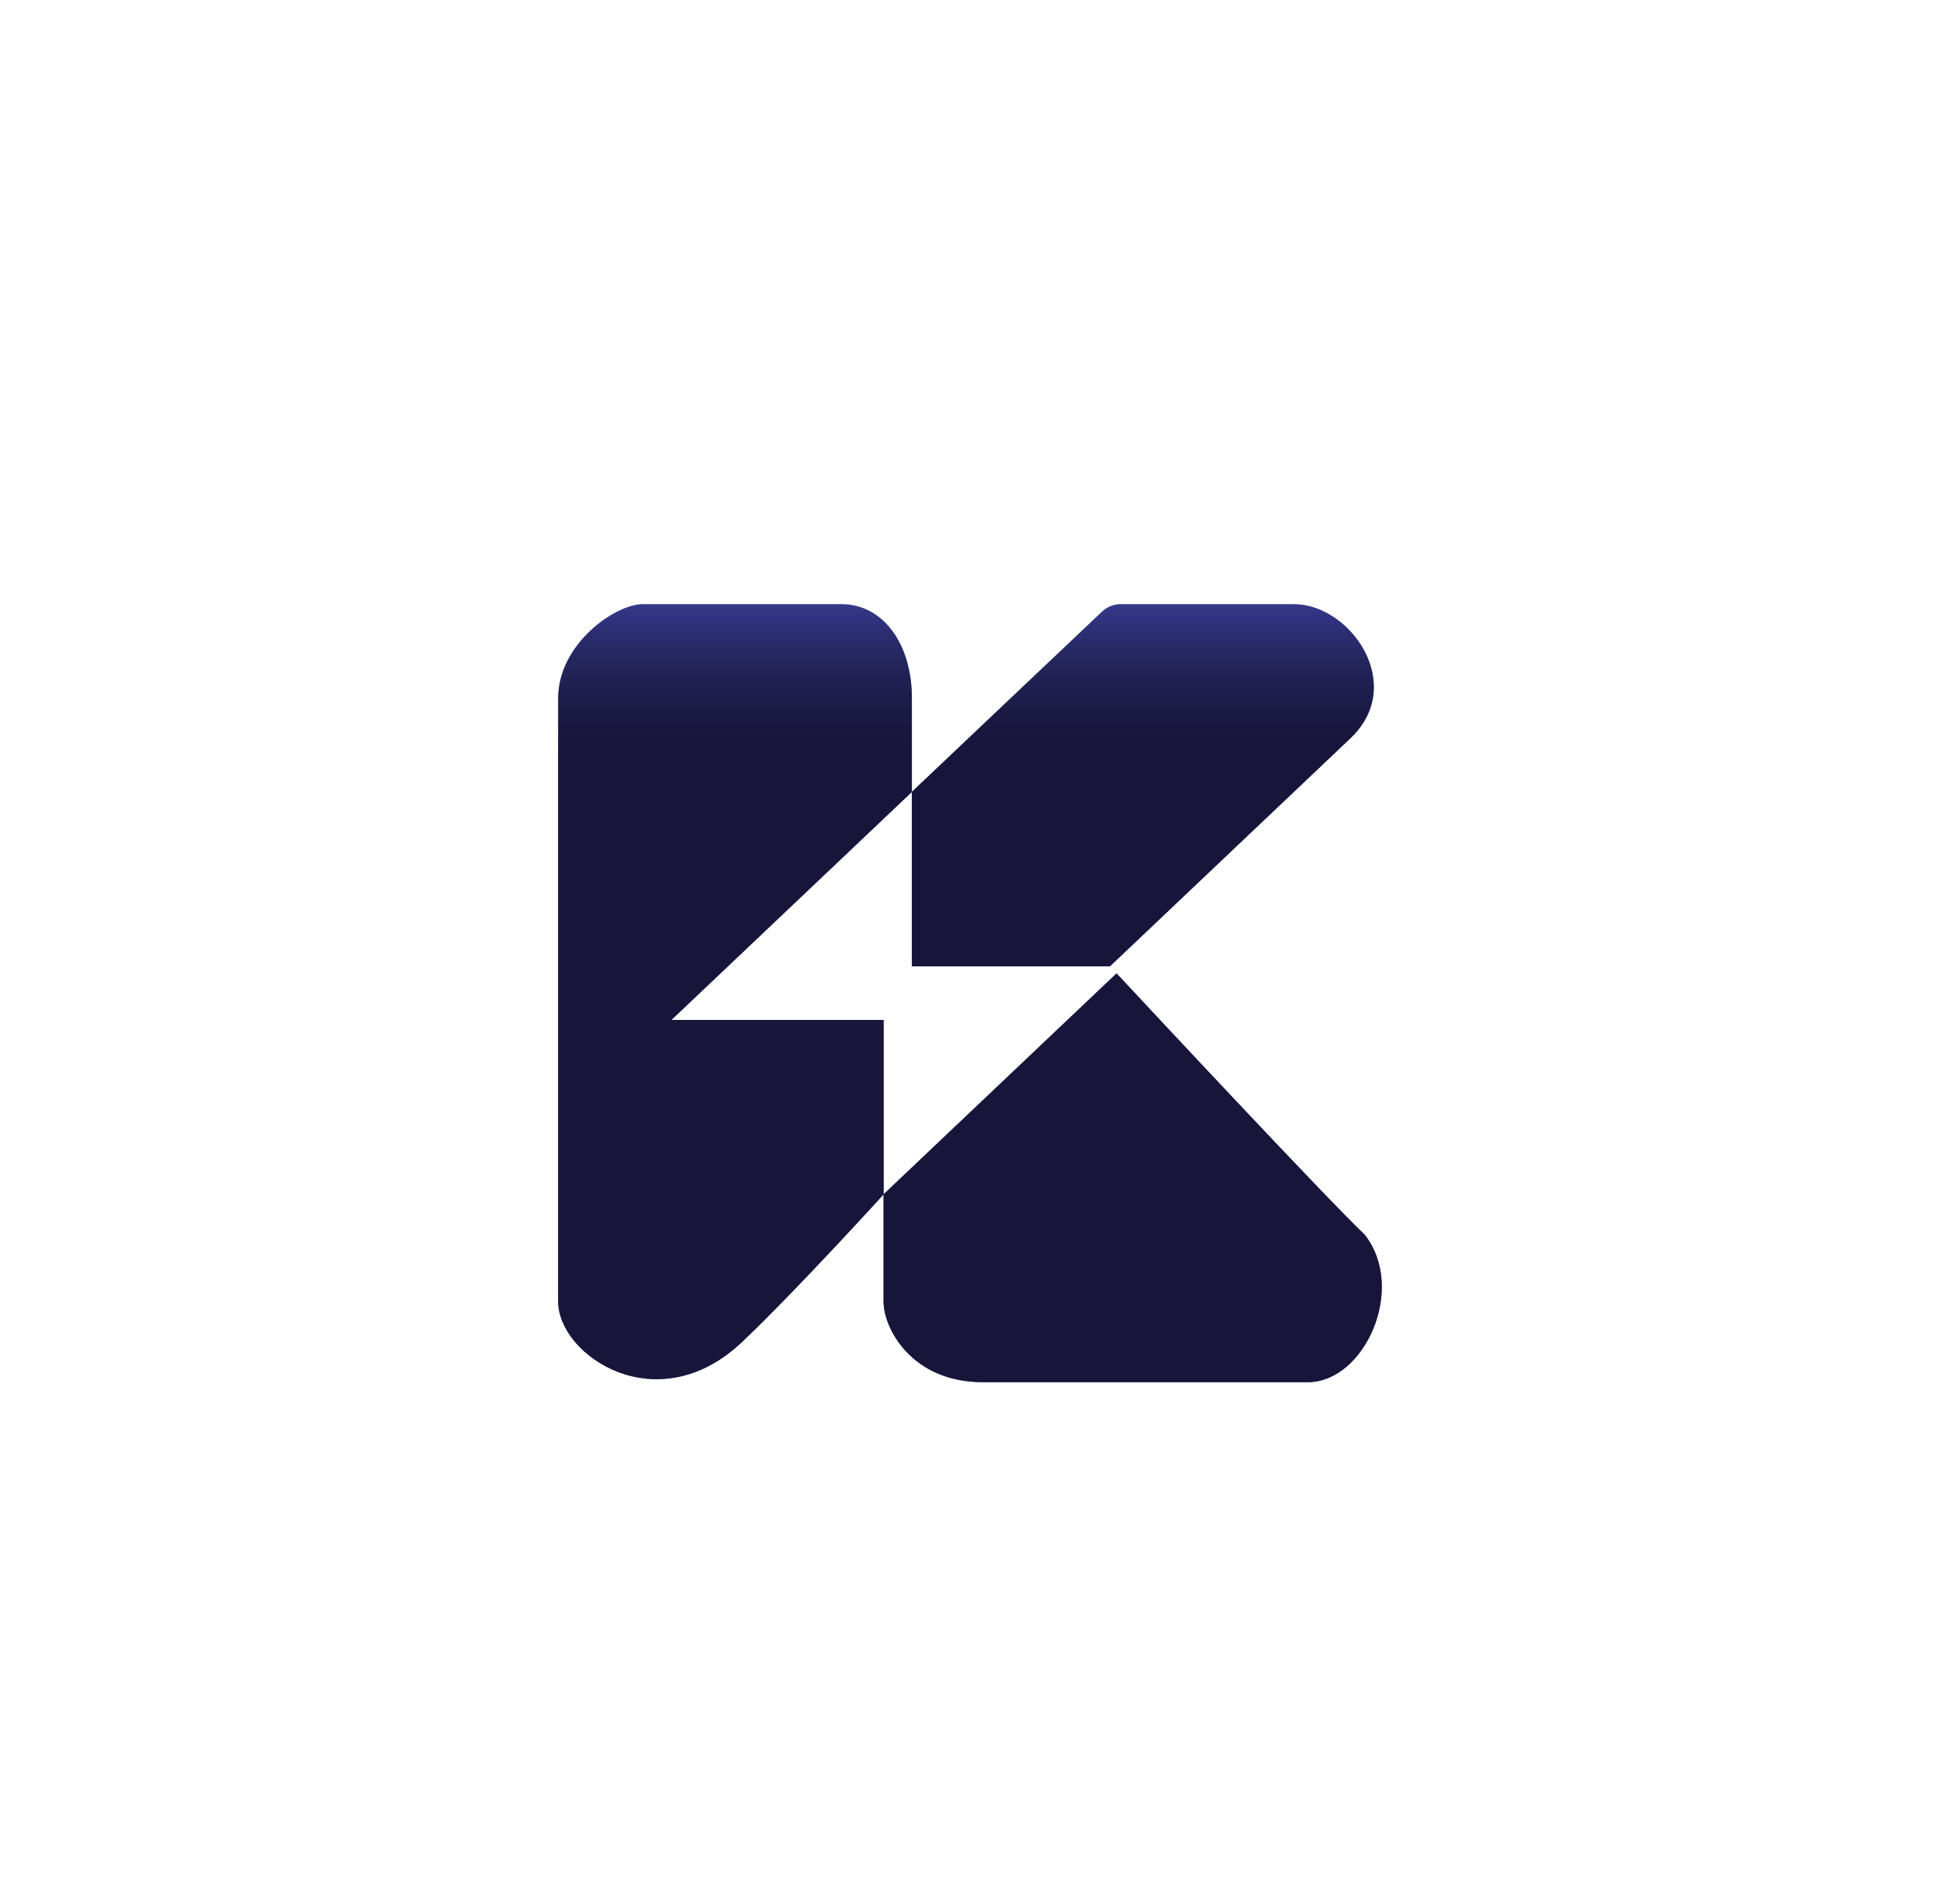 <svg width="212" height="208" viewBox="0 0 212 208" fill="none" xmlns="http://www.w3.org/2000/svg">
<rect width="212" height="208" rx="104" fill="white"/>
<g filter="url(#filter0_d_0_4)">
<path fill-rule="evenodd" clip-rule="evenodd" d="M61 72.259V138.207C61 144.069 71.821 151.397 81.097 142.603C86.974 137.032 96.556 126.483 96.556 126.483V138.207C96.556 141.138 99.647 147 107.377 147H142.932C149.116 147 153.754 136.741 149.116 130.879C144.967 126.946 125.975 106.596 122.015 102.347L96.556 126.483L96.556 107.431H73.367L99.647 82.517V101.569L121.29 101.569L147.57 76.655C153.754 70.793 147.57 62 141.387 62H122.479C121.711 62 120.979 62.294 120.422 62.823L99.647 82.517V72.259C99.647 66.397 96.556 62 91.918 62H70.275C67.184 62 61 66.397 61 72.259Z" fill="#35388B"/>
<path fill-rule="evenodd" clip-rule="evenodd" d="M61 72.259V138.207C61 144.069 71.821 151.397 81.097 142.603C86.974 137.032 96.556 126.483 96.556 126.483V138.207C96.556 141.138 99.647 147 107.377 147H142.932C149.116 147 153.754 136.741 149.116 130.879C144.967 126.946 125.975 106.596 122.015 102.347L96.556 126.483L96.556 107.431H73.367L99.647 82.517V101.569L121.29 101.569L147.57 76.655C153.754 70.793 147.57 62 141.387 62H122.479C121.711 62 120.979 62.294 120.422 62.823L99.647 82.517V72.259C99.647 66.397 96.556 62 91.918 62H70.275C67.184 62 61 66.397 61 72.259Z" fill="url(#paint0_linear_0_4)"/>
</g>
<defs>
<filter id="filter0_d_0_4" x="57" y="62" width="98" height="93" filterUnits="userSpaceOnUse" color-interpolation-filters="sRGB">
<feFlood flood-opacity="0" result="BackgroundImageFix"/>
<feColorMatrix in="SourceAlpha" type="matrix" values="0 0 0 0 0 0 0 0 0 0 0 0 0 0 0 0 0 0 127 0" result="hardAlpha"/>
<feOffset dy="4"/>
<feGaussianBlur stdDeviation="2"/>
<feComposite in2="hardAlpha" operator="out"/>
<feColorMatrix type="matrix" values="0 0 0 0 0 0 0 0 0 0 0 0 0 0 0 0 0 0 0.25 0"/>
<feBlend mode="normal" in2="BackgroundImageFix" result="effect1_dropShadow_0_4"/>
<feBlend mode="normal" in="SourceGraphic" in2="effect1_dropShadow_0_4" result="shape"/>
</filter>
<linearGradient id="paint0_linear_0_4" x1="106" y1="62" x2="106" y2="147" gradientUnits="userSpaceOnUse">
<stop stop-opacity="0"/>
<stop offset="0.19" stop-color="#18153A"/>
<stop offset="0.865" stop-color="#18153A"/>
</linearGradient>
</defs>
</svg>
